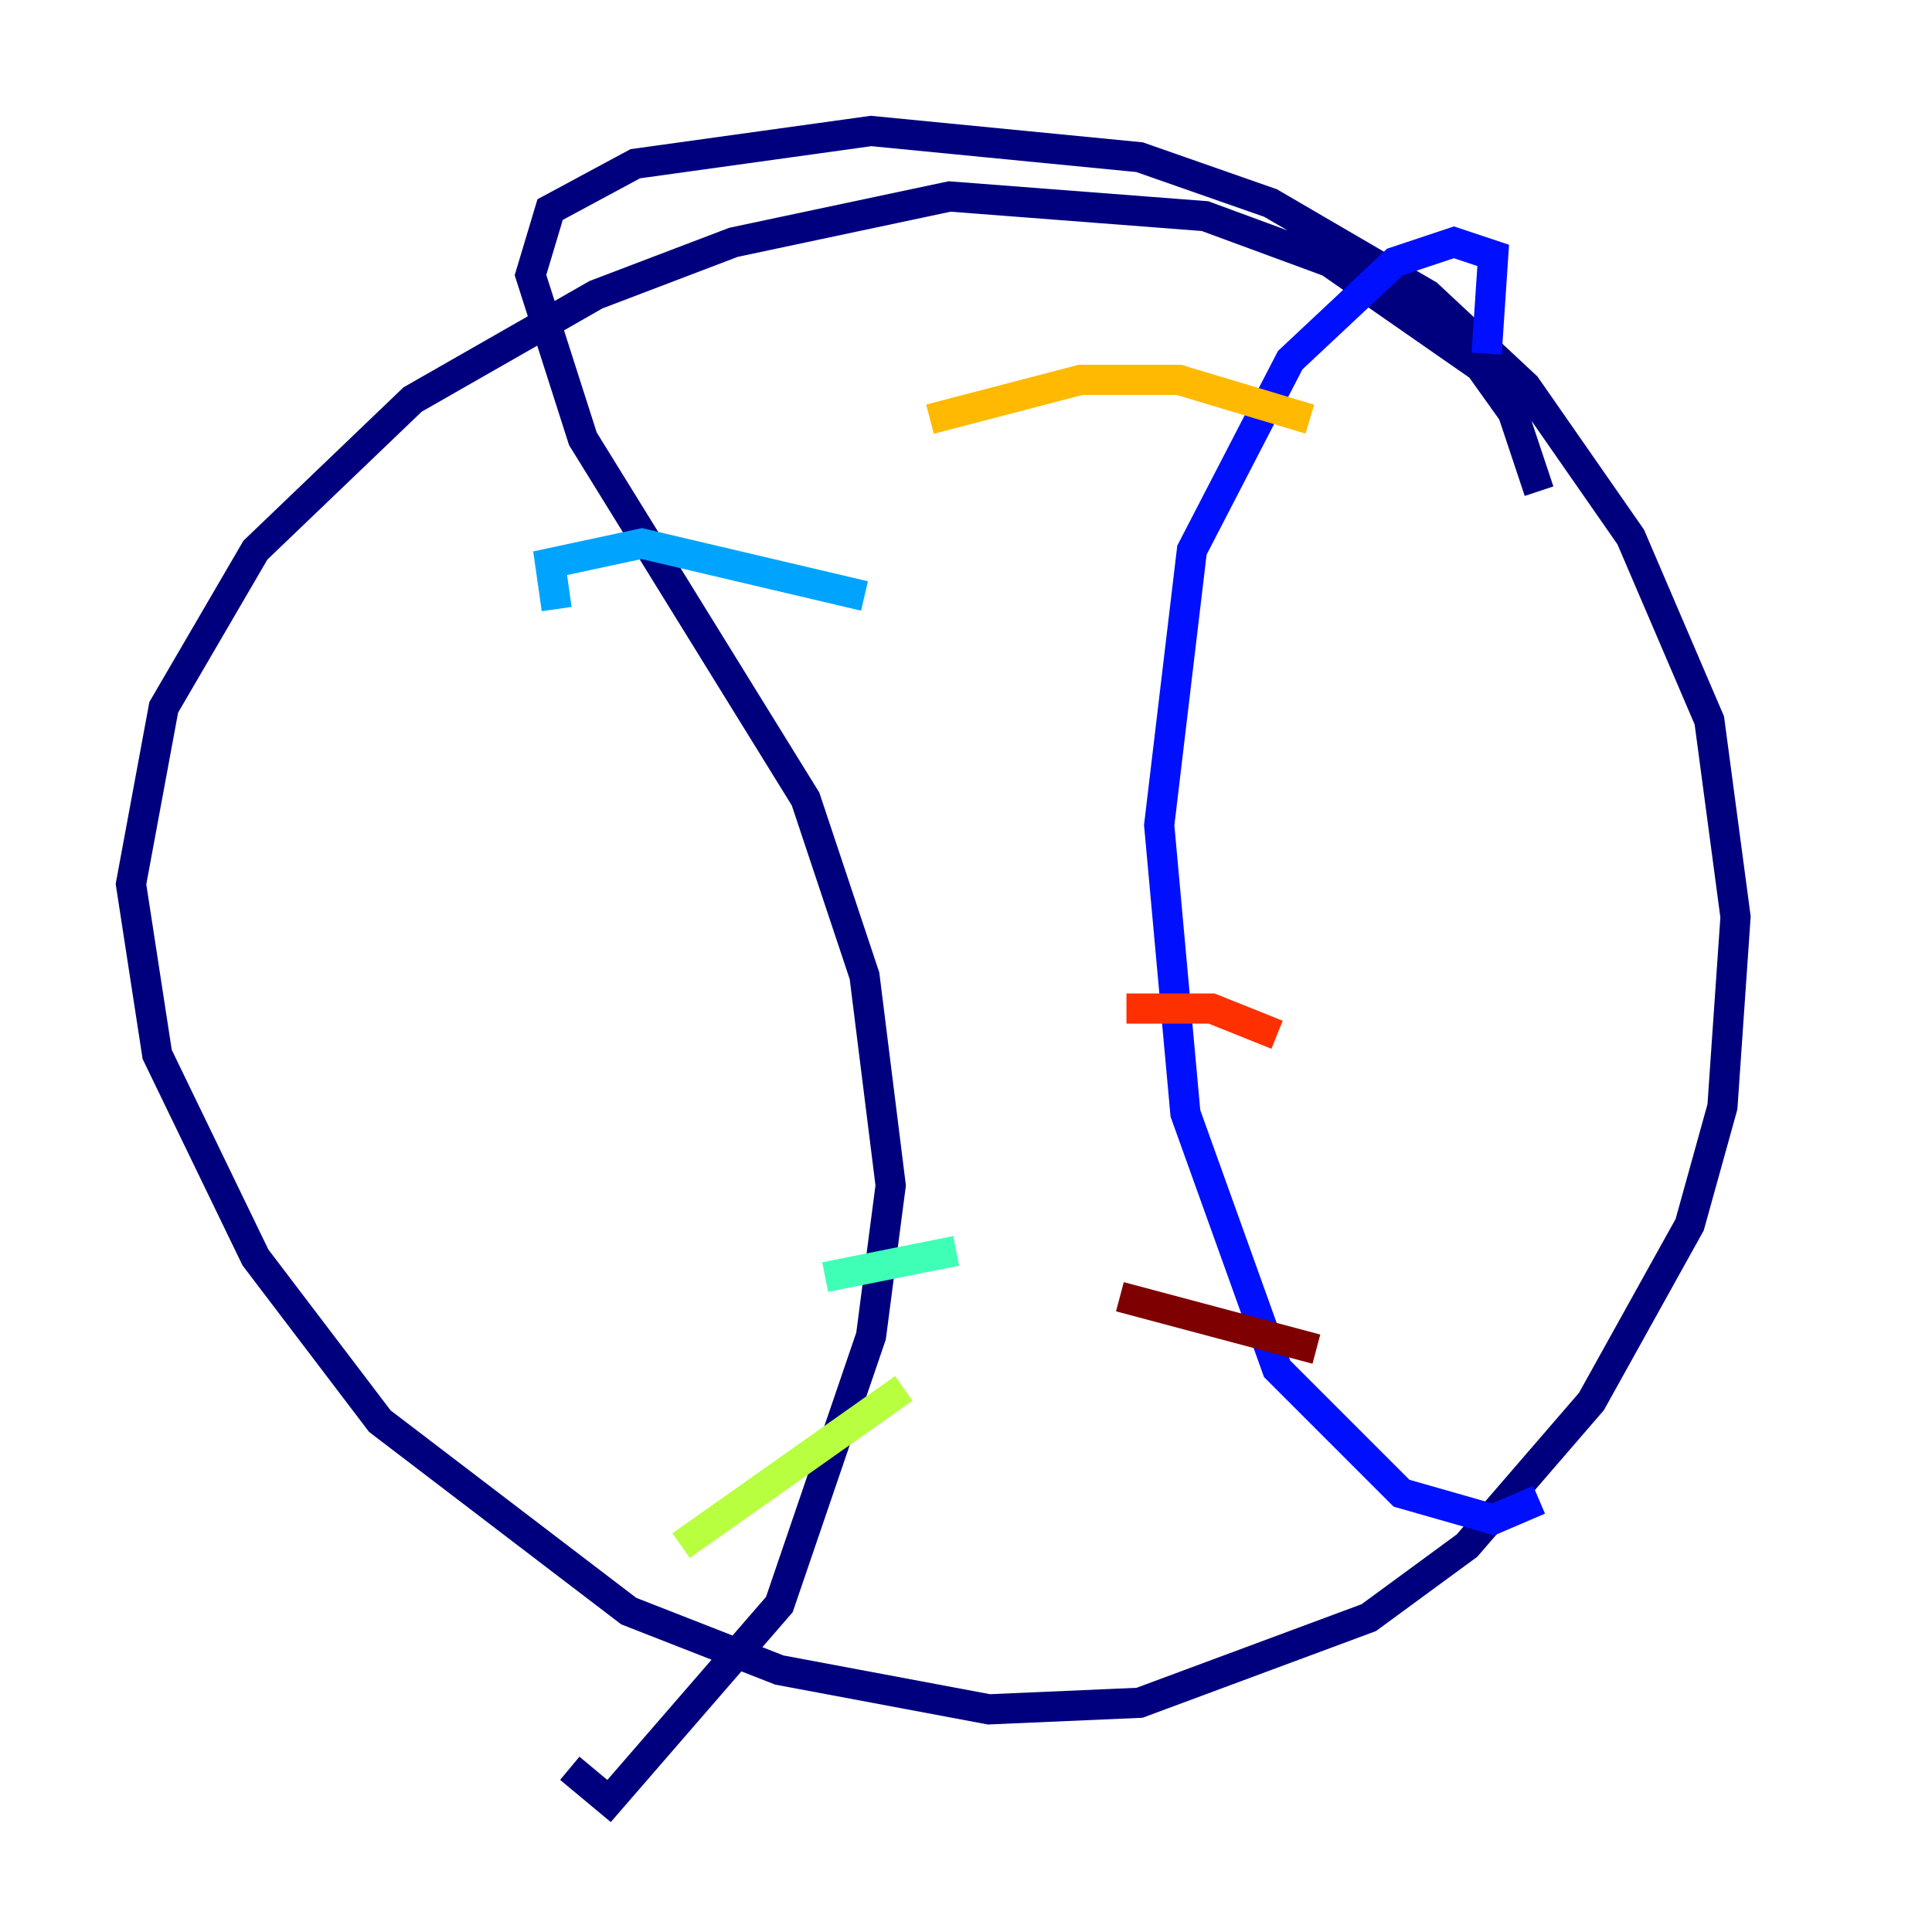 <?xml version="1.0" encoding="utf-8" ?>
<svg baseProfile="tiny" height="128" version="1.2" viewBox="0,0,128,128" width="128" xmlns="http://www.w3.org/2000/svg" xmlns:ev="http://www.w3.org/2001/xml-events" xmlns:xlink="http://www.w3.org/1999/xlink"><defs /><polyline fill="none" points="101.966,32.542 100.231,27.336 98.061,24.298 88.081,17.356 79.837,14.319 62.915,13.017 48.597,16.054 39.485,19.525 27.336,26.468 16.922,36.447 10.848,46.861 8.678,58.576 10.414,69.858 16.922,83.308 25.166,94.156 41.654,106.739 51.634,110.644 65.519,113.248 75.498,112.814 90.685,107.173 97.193,102.4 105.437,92.854 111.946,81.139 114.115,73.329 114.983,60.746 113.248,47.729 108.041,35.58 101.098,25.6 94.59,19.525 84.176,13.451 75.498,10.414 57.709,8.678 42.088,10.848 36.447,13.885 35.146,18.224 38.617,29.071 53.37,52.936 57.275,64.651 59.01,78.536 57.709,88.515 51.634,106.305 40.352,119.322 37.749,117.153" stroke="#00007f" stroke-width="2" /><polyline fill="none" points="98.495,23.43 98.929,16.922 96.325,16.054 92.42,17.356 85.478,23.864 78.969,36.447 76.8,54.671 78.536,73.763 84.61,90.685 92.854,98.929 98.929,100.664 101.966,99.363" stroke="#0010ff" stroke-width="2" /><polyline fill="none" points="36.881,40.352 36.447,37.315 42.522,36.014 57.275,39.485" stroke="#00a4ff" stroke-width="2" /><polyline fill="none" points="54.671,84.61 63.349,82.875" stroke="#3fffb7" stroke-width="2" /><polyline fill="none" points="45.125,102.4 59.878,91.986" stroke="#b7ff3f" stroke-width="2" /><polyline fill="none" points="61.614,27.77 71.593,25.166 78.102,25.166 86.78,27.77" stroke="#ffb900" stroke-width="2" /><polyline fill="none" points="74.63,66.82 80.271,66.82 84.61,68.556" stroke="#ff3000" stroke-width="2" /><polyline fill="none" points="74.197,85.912 87.214,89.383" stroke="#7f0000" stroke-width="2" /></svg>
